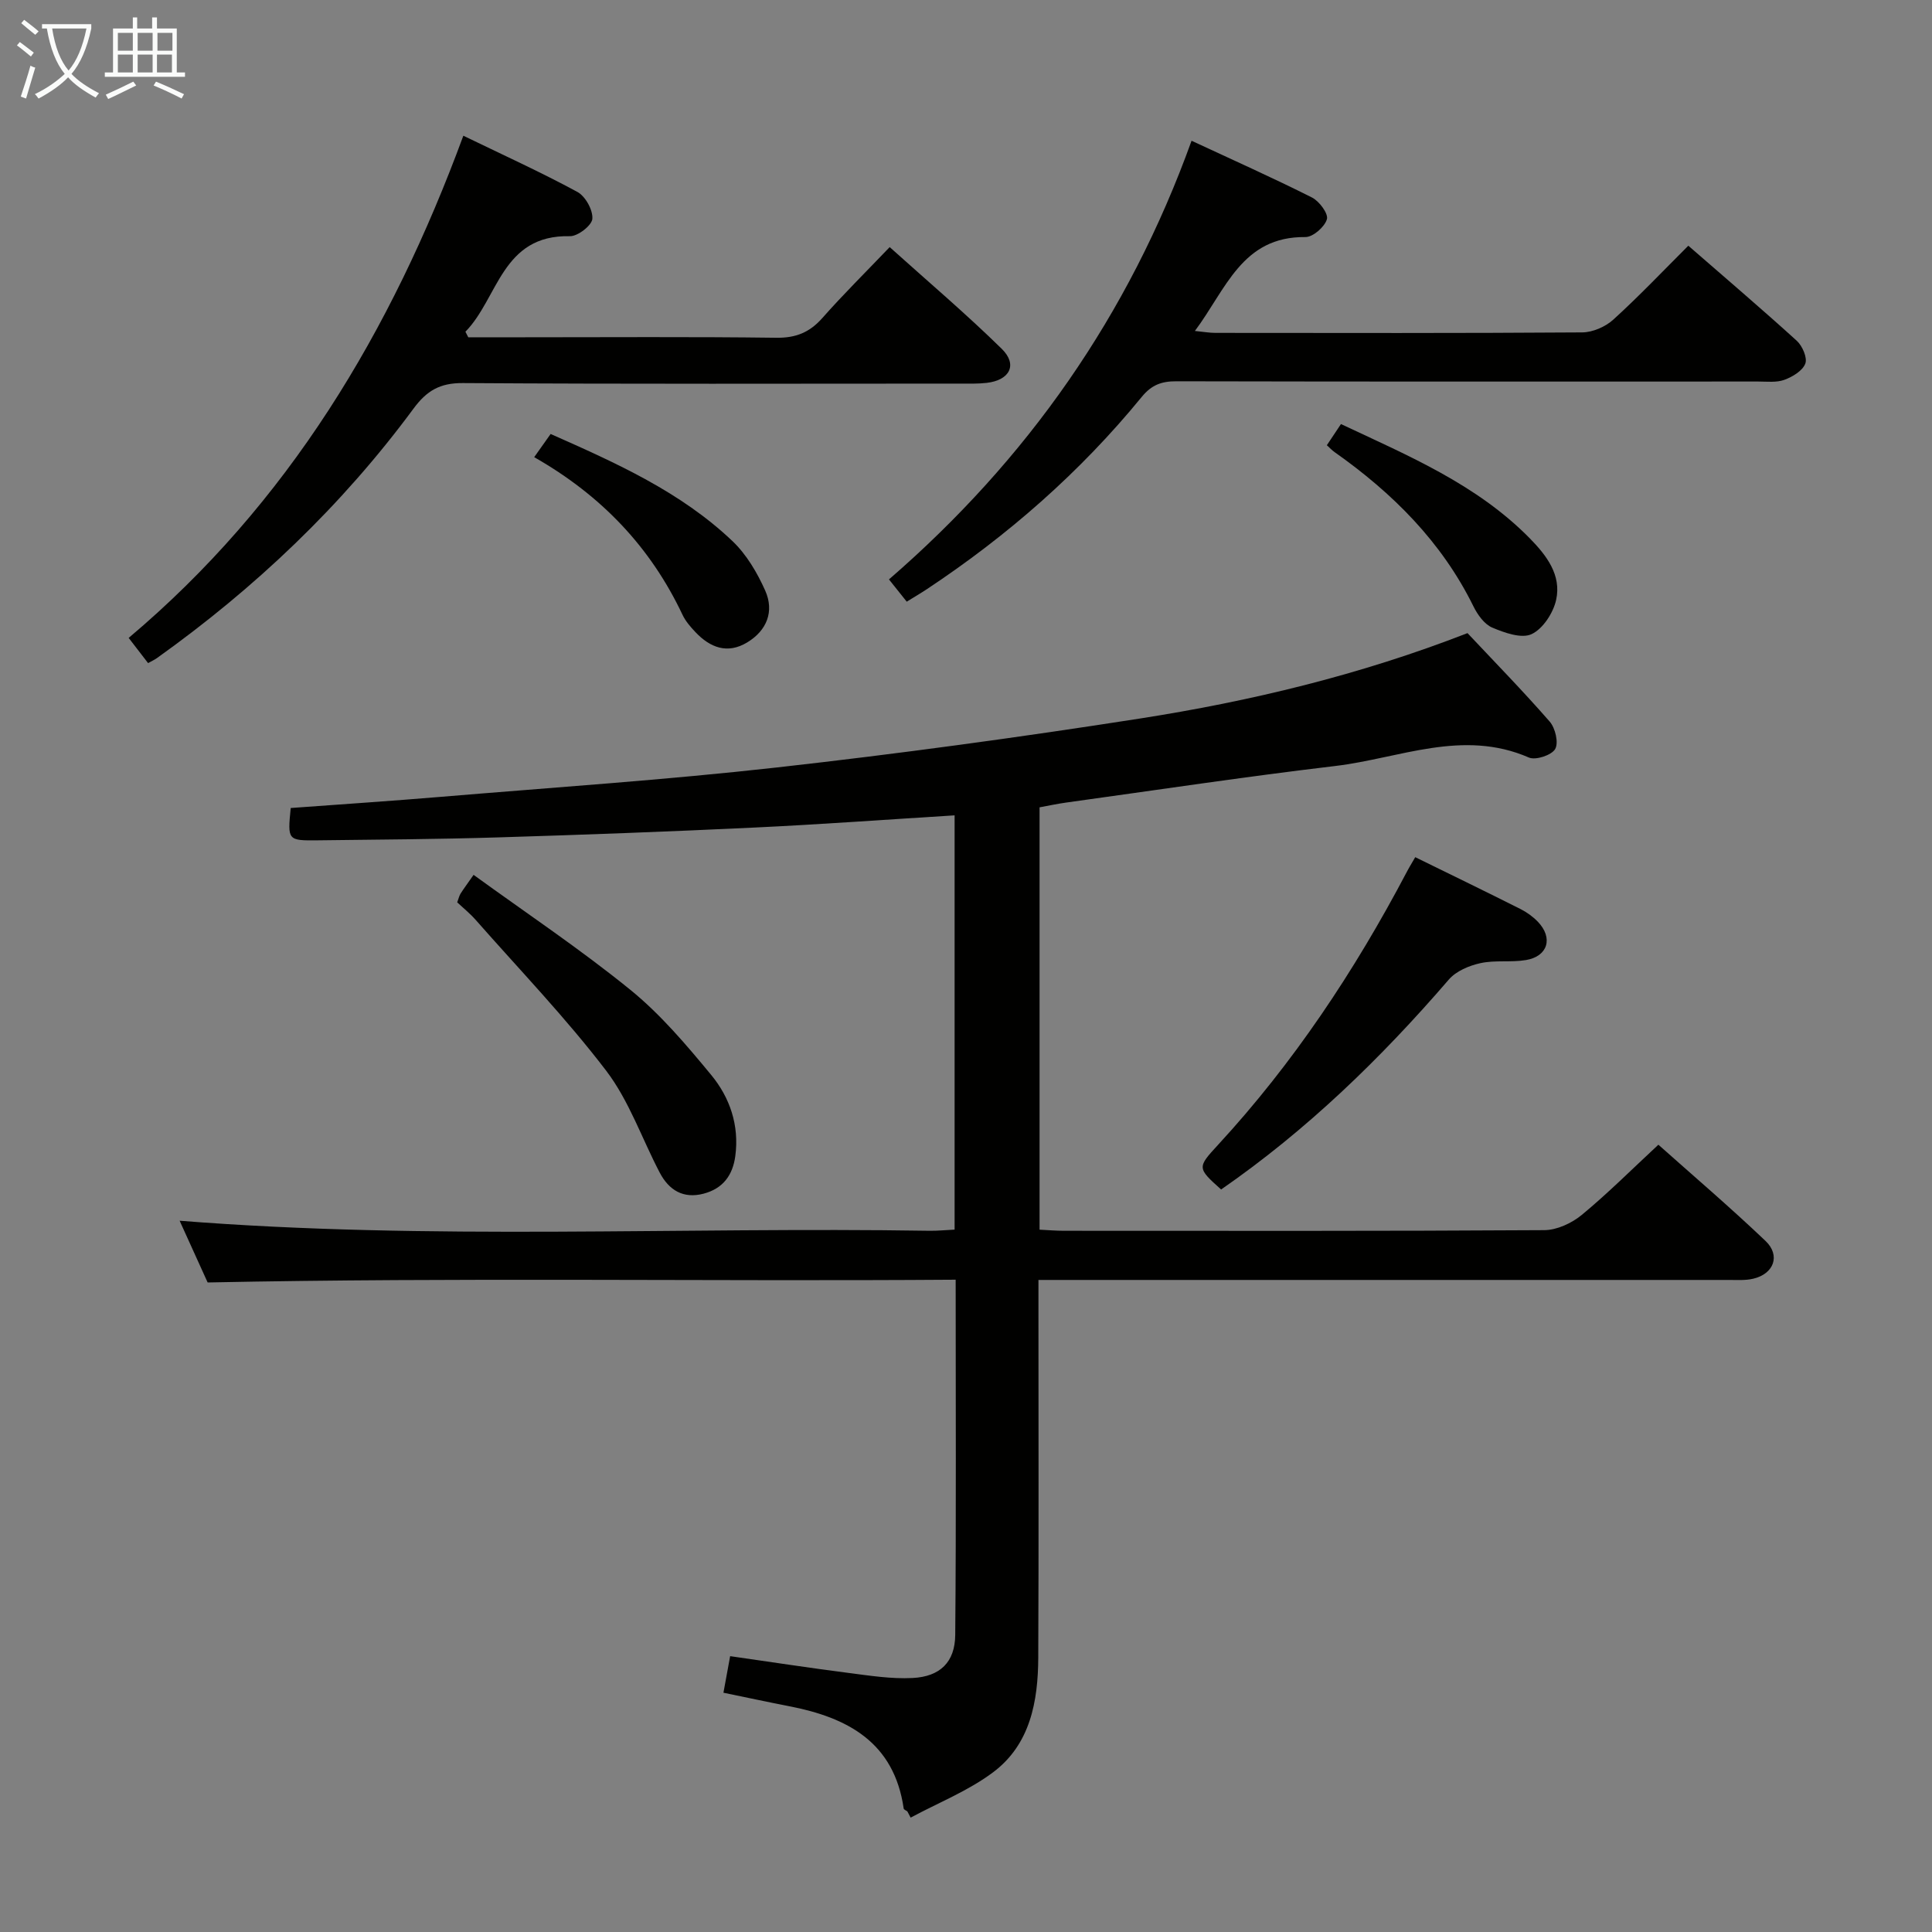 <svg enable-background="new 0 0 400 400" viewBox="0 0 400 400" xmlns="http://www.w3.org/2000/svg"><rect x="0" y="0" width="400" height="400" fill="#808080" stroke="none"/><g fill="#010100"><path d="m197.64 254.58c0-28.69 0-57.09 0-85.77-14.05.87-27.79 1.88-41.54 2.53-17.61.84-35.23 1.49-52.85 2.03-12.47.38-24.95.46-37.43.61-6.29.07-6.29 0-5.63-6.69 10.36-.76 20.77-1.45 31.17-2.32 23.18-1.94 46.41-3.49 69.52-6.08 25.07-2.81 50.09-6.22 75.02-10.11 22.97-3.59 45.58-9 67.93-17.7 5.58 5.94 11.48 11.97 17.02 18.32 1.16 1.33 1.88 4.38 1.13 5.68-.73 1.27-4.04 2.37-5.44 1.76-13.71-5.98-26.82.17-40.09 1.75-18.63 2.21-37.19 5.01-55.77 7.58-1.79.25-3.55.63-5.45.98v87.44c1.8.09 3.41.23 5.02.23 33.16.01 66.32.08 99.48-.13 2.61-.02 5.66-1.43 7.74-3.14 5.38-4.44 10.33-9.4 15.88-14.55 6.94 6.19 14.75 12.85 22.18 19.92 3.17 3.02 1.72 6.84-2.57 7.83-1.59.37-3.31.25-4.97.25-45.51 0-91 0-136.5 0-1.97 0-3.93 0-6.49 0v5.69c0 24.16.07 48.33-.04 72.49-.04 9.05-1.64 17.96-9.32 23.73-5.15 3.87-11.37 6.32-17.1 9.41-.23-.43-.46-.87-.69-1.3-.26-.19-.71-.35-.75-.58-1.98-13.71-11.59-18.85-23.73-21.19-4.37-.85-8.73-1.79-13.59-2.79.47-2.58.9-4.93 1.39-7.57 8.39 1.2 16.39 2.43 24.42 3.46 4.44.57 8.94 1.29 13.37 1.06 5.68-.29 8.76-3.29 8.81-8.91.21-24.29.09-48.58.09-73.55-51.53.37-102.74-.5-154.87.57-1.57-3.46-3.75-8.25-5.8-12.78 51.82 4.1 103.61 1.25 155.33 2.08 1.6.02 3.23-.15 5.12-.24z"/><path d="m246.7 29.14c8.52 3.97 16.82 7.67 24.93 11.75 1.51.76 3.43 3.35 3.09 4.5-.46 1.59-2.89 3.71-4.45 3.69-13.14-.15-16.44 10.83-22.88 19.44 1.83.18 3.03.4 4.24.4 25.32.02 50.64.08 75.96-.1 2.17-.02 4.79-1.16 6.42-2.64 5.29-4.8 10.22-10 15.54-15.31 7.52 6.55 15.09 13 22.45 19.68 1.16 1.06 2.23 3.52 1.77 4.73-.57 1.49-2.64 2.74-4.34 3.36-1.63.6-3.61.35-5.43.35-40.15.01-80.29.04-120.44-.05-3.06-.01-5.13.73-7.18 3.24-12.73 15.57-27.72 28.69-44.48 39.8-1.23.82-2.52 1.56-4.17 2.59-1.18-1.48-2.26-2.83-3.68-4.61 28.64-24.8 49.62-54.65 62.65-90.82z"/><path d="m95.93 28.1c8.27 4.01 16.09 7.56 23.62 11.64 1.65.9 3.23 3.74 3.09 5.56-.1 1.37-3.02 3.64-4.64 3.6-14.13-.34-14.82 12.84-21.64 19.78.2.38.39.77.59 1.15h11.32c17.5 0 34.99-.13 52.49.1 4.04.05 6.89-1.13 9.52-4.11 4.28-4.85 8.9-9.41 13.92-14.66 7.86 7.07 15.8 13.8 23.21 21.07 3.33 3.27 1.66 6.49-3.12 7.04-1.81.21-3.66.15-5.49.15-34.33.01-68.65.11-102.98-.11-4.74-.03-7.47 1.58-10.2 5.28-14.85 20.12-32.79 37.14-53.13 51.66-.52.37-1.11.63-1.83 1.04-1.3-1.69-2.5-3.24-4.02-5.22 32.98-27.78 54.33-63.35 69.29-103.97z"/><path d="m293.01 177.47c7.57 3.71 14.71 7.17 21.8 10.74 1.31.66 2.58 1.58 3.6 2.64 3.19 3.34 2.07 7.16-2.48 7.92-3.09.52-6.38-.03-9.42.64-2.35.51-5.05 1.65-6.56 3.41-14.06 16.31-29.4 31.18-47.13 43.45-4.98-4.45-4.96-4.55-.65-9.23 15.65-16.97 28.29-36.03 39.03-56.4.45-.88.97-1.72 1.81-3.17z"/><path d="m94.66 186.82c.32-.87.43-1.38.68-1.78.62-.98 1.31-1.91 2.71-3.91 10.9 7.91 22.06 15.36 32.43 23.78 6.25 5.07 11.6 11.39 16.76 17.64 3.87 4.69 5.84 10.42 5 16.77-.53 4.03-2.58 6.77-6.58 7.82-4.2 1.1-7.16-.73-9.06-4.34-3.7-7.05-6.34-14.88-11.09-21.11-8.34-10.93-17.93-20.9-27.03-31.24-1.19-1.35-2.61-2.49-3.82-3.63z"/><path d="m274.71 92.18c.97-1.46 1.87-2.81 2.92-4.38 13.96 6.56 28.11 12.48 39.1 23.66 3.47 3.54 6.59 7.6 5.45 12.75-.6 2.7-2.74 5.99-5.08 7.08-2.1.98-5.61-.28-8.16-1.36-1.64-.7-3.04-2.68-3.89-4.41-6.58-13.36-16.74-23.45-28.73-31.91-.52-.36-.96-.84-1.61-1.43z"/><path d="m110.6 94.65c1.33-1.87 2.27-3.2 3.4-4.8 13.54 6 26.91 11.96 37.66 22.19 2.9 2.76 5.12 6.54 6.77 10.24 1.91 4.3.35 8.26-3.74 10.73s-7.68 1.07-10.72-2.15c-1.02-1.08-2.05-2.26-2.67-3.59-6.61-13.98-16.76-24.68-30.7-32.62z"/></g><path d="m6.4 11.7c-1-.8-1.9-1.6-2.9-2.3l.6-.7c.9.7 1.9 1.4 2.9 2.2zm-2.1 8.3c.7-2.1 1.4-4.2 2-6.4.2.1.6.3 1 .4-.7 2.3-1.3 4.4-1.9 6.4zm3-12.8c-1.1-.9-2.1-1.7-2.9-2.4l.6-.7c1 .8 2 1.5 3 2.4zm1.4-1.3v-.9h10.2v.9c-.9 4.2-2.3 7.3-4.1 9.4 1.3 1.4 3.2 2.7 5.7 4-.2.2-.4.5-.7.9-2.5-1.4-4.4-2.7-5.7-4.2-1.4 1.5-3.5 3-6.1 4.4 0 0 0 0-.1-.1-.3-.4-.5-.7-.7-.8 2.7-1.3 4.7-2.8 6.2-4.2-1.8-2.2-3-5.3-3.7-9.4zm9.2 0h-7.1c.6 3.8 1.7 6.7 3.4 8.7 1.7-2 2.9-4.8 3.7-8.7z" fill="#fafbfa"/><path d="m31.6 3.6h.9v2.3h4.1v9.1h1.7v.9h-16.6v-.9h1.7v-9.1h4.1v-2.3h.9v2.3h3.1v-2.3zm-4 13.3.6.8c-1.9.9-3.8 1.9-5.8 2.8-.2-.3-.3-.6-.5-.9 2-.9 3.9-1.8 5.7-2.7zm-3.2-10.1v3.7h3.1v-3.7zm0 4.5v3.7h3.1v-3.7zm4.1-4.5v3.7h3.1v-3.7zm0 4.5v3.7h3.1v-3.7zm9.1 9.1c-2.1-1.1-4.1-2-5.8-2.7l.5-.8c2.2.9 4.1 1.8 5.8 2.6zm-1.9-13.6h-3.1v3.7h3.1zm-3.2 4.5v3.7h3.1v-3.7z" fill="#fafbfa"/></svg>